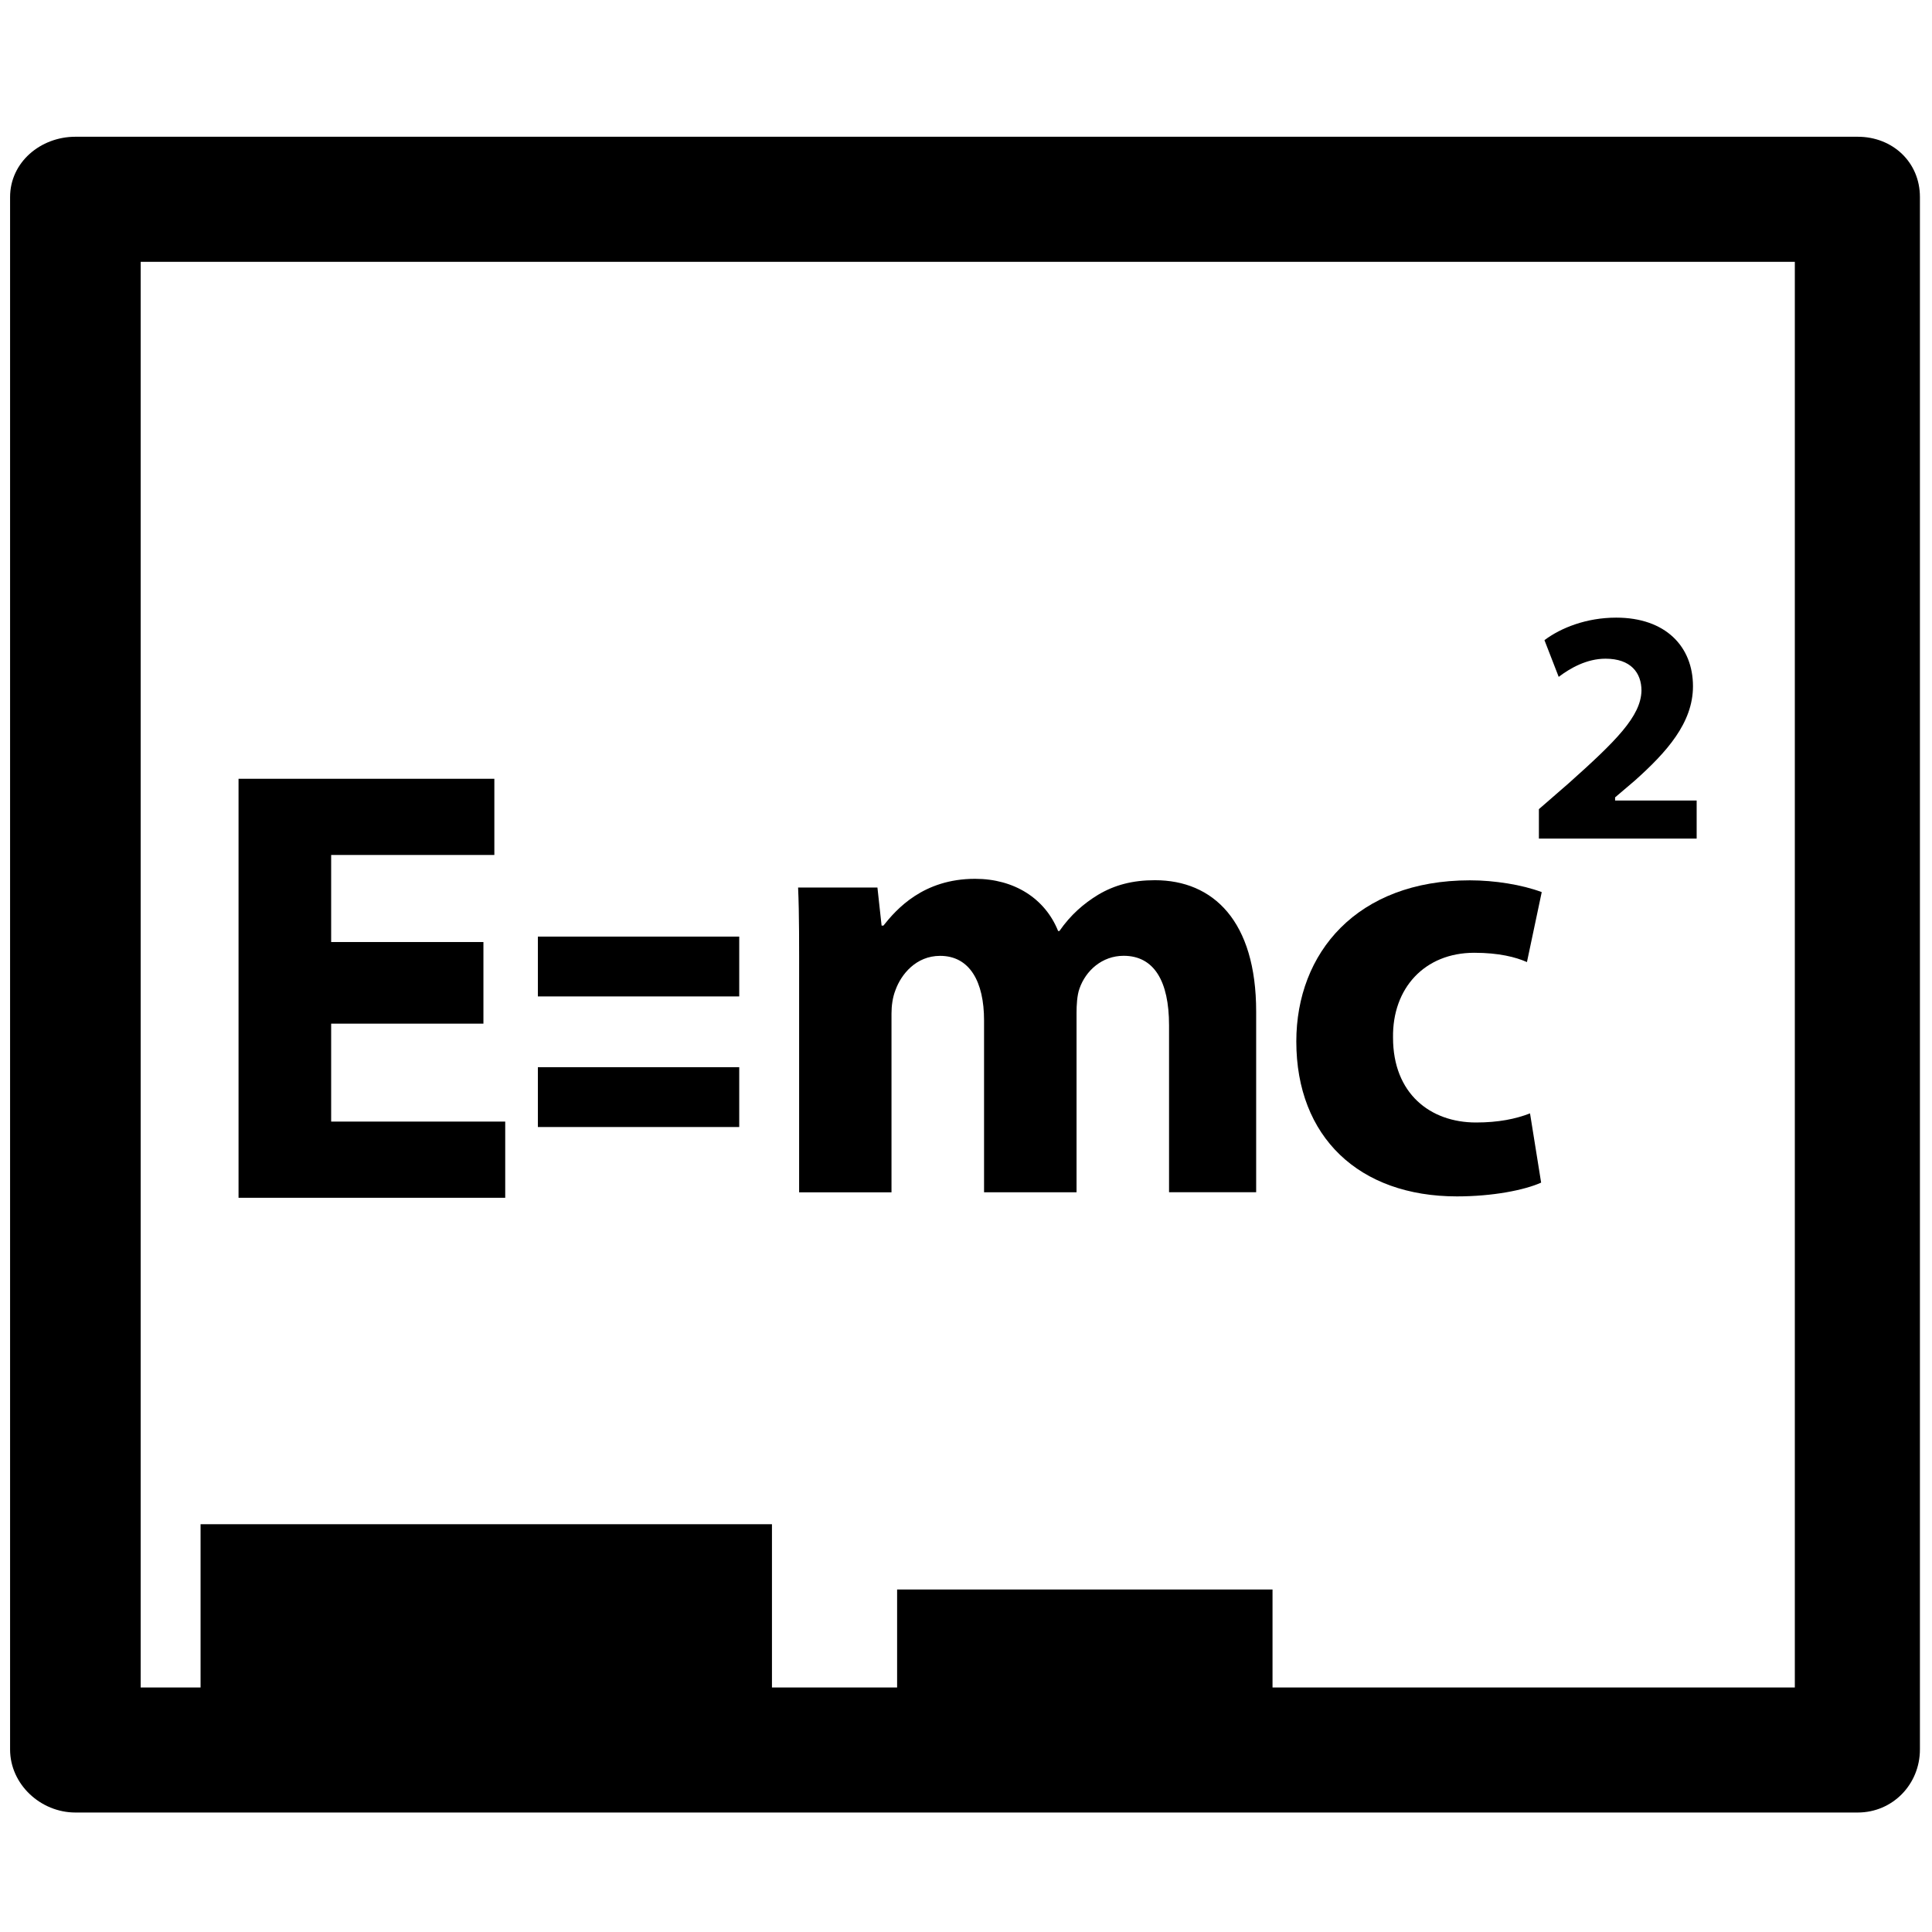 <?xml version="1.0" encoding="utf-8"?>
<!-- Generator: Adobe Illustrator 16.0.4, SVG Export Plug-In . SVG Version: 6.00 Build 0)  -->
<!DOCTYPE svg PUBLIC "-//W3C//DTD SVG 1.1//EN" "http://www.w3.org/Graphics/SVG/1.1/DTD/svg11.dtd">
<svg version="1.1" id="Layer_1" xmlns="http://www.w3.org/2000/svg" xmlns:xlink="http://www.w3.org/1999/xlink" x="0px" y="0px"
	 width="32px" height="32px" viewBox="0 0 32 32" enable-background="new 0 0 32 32" xml:space="preserve">
<g>
	<polygon points="8.368,18.577 5.485,18.577 5.485,16.955 8.007,16.955 8.007,15.603 5.485,15.603 5.485,14.161 8.188,14.161 
		8.188,12.899 3.951,12.899 3.951,19.839 8.368,19.839 	"/>
	<rect x="8.909" y="17.676" width="3.335" height="0.991"/>
	<rect x="8.909" y="15.513" width="3.335" height="0.991"/>
	<path d="M13.236,19.749h1.53v-2.962c0-0.123,0.017-0.266,0.067-0.391c0.093-0.256,0.338-0.564,0.738-0.564
		c0.493,0,0.728,0.432,0.728,1.068v2.848h1.532v-2.973c0-0.123,0.008-0.289,0.048-0.399c0.102-0.297,0.373-0.545,0.732-0.545
		c0.504,0,0.752,0.421,0.752,1.149v2.767h1.443v-2.993c0-1.498-0.711-2.175-1.677-2.175c-0.368,0-0.667,0.078-0.942,0.242
		c-0.236,0.144-0.453,0.33-0.64,0.6h-0.021c-0.217-0.541-0.729-0.865-1.375-0.865c-0.861,0-1.303,0.504-1.519,0.775h-0.03
		L14.533,14.7h-1.314c0.02,0.451,0.017,0.968,0.017,1.594V19.749L13.236,19.749z"/>
	<path d="M24.131,19.816c0.594,0,1.118-0.104,1.395-0.228l-0.184-1.147c-0.236,0.092-0.523,0.151-0.895,0.151
		c-0.76,0-1.374-0.481-1.374-1.405c-0.013-0.82,0.524-1.406,1.345-1.406c0.409,0,0.688,0.072,0.873,0.154l0.245-1.159
		c-0.329-0.123-0.78-0.195-1.192-0.195c-1.867,0-2.873,1.2-2.873,2.669C21.471,18.831,22.509,19.816,24.131,19.816z"/>
	<path d="M28.105,13.259h-1.354v-0.052l0.328-0.279c0.523-0.468,0.962-0.953,0.962-1.561c0-0.658-0.453-1.137-1.272-1.137
		c-0.49,0-0.914,0.167-1.188,0.373l0.236,0.608c0.191-0.145,0.465-0.301,0.775-0.301c0.42,0,0.596,0.234,0.596,0.53
		c-0.01,0.424-0.418,0.83-1.211,1.538l-0.488,0.424v0.488h2.613v-0.631H28.105z"/>
	<path d="M30.77,2.265H1.249c-0.577,0-1.082,0.422-1.082,1v25.711c0,0.578,0.505,1.045,1.082,1.045H30.77
		c0.578,0,1.03-0.467,1.03-1.045V3.265C31.801,2.687,31.348,2.265,30.77,2.265z M29.729,27.95h-8.652v-1.623h-6.218v1.623h-2.073
		v-2.704H3.322v2.704H2.33V4.337h27.398V27.95L29.729,27.95z"/>
</g>
</svg>
